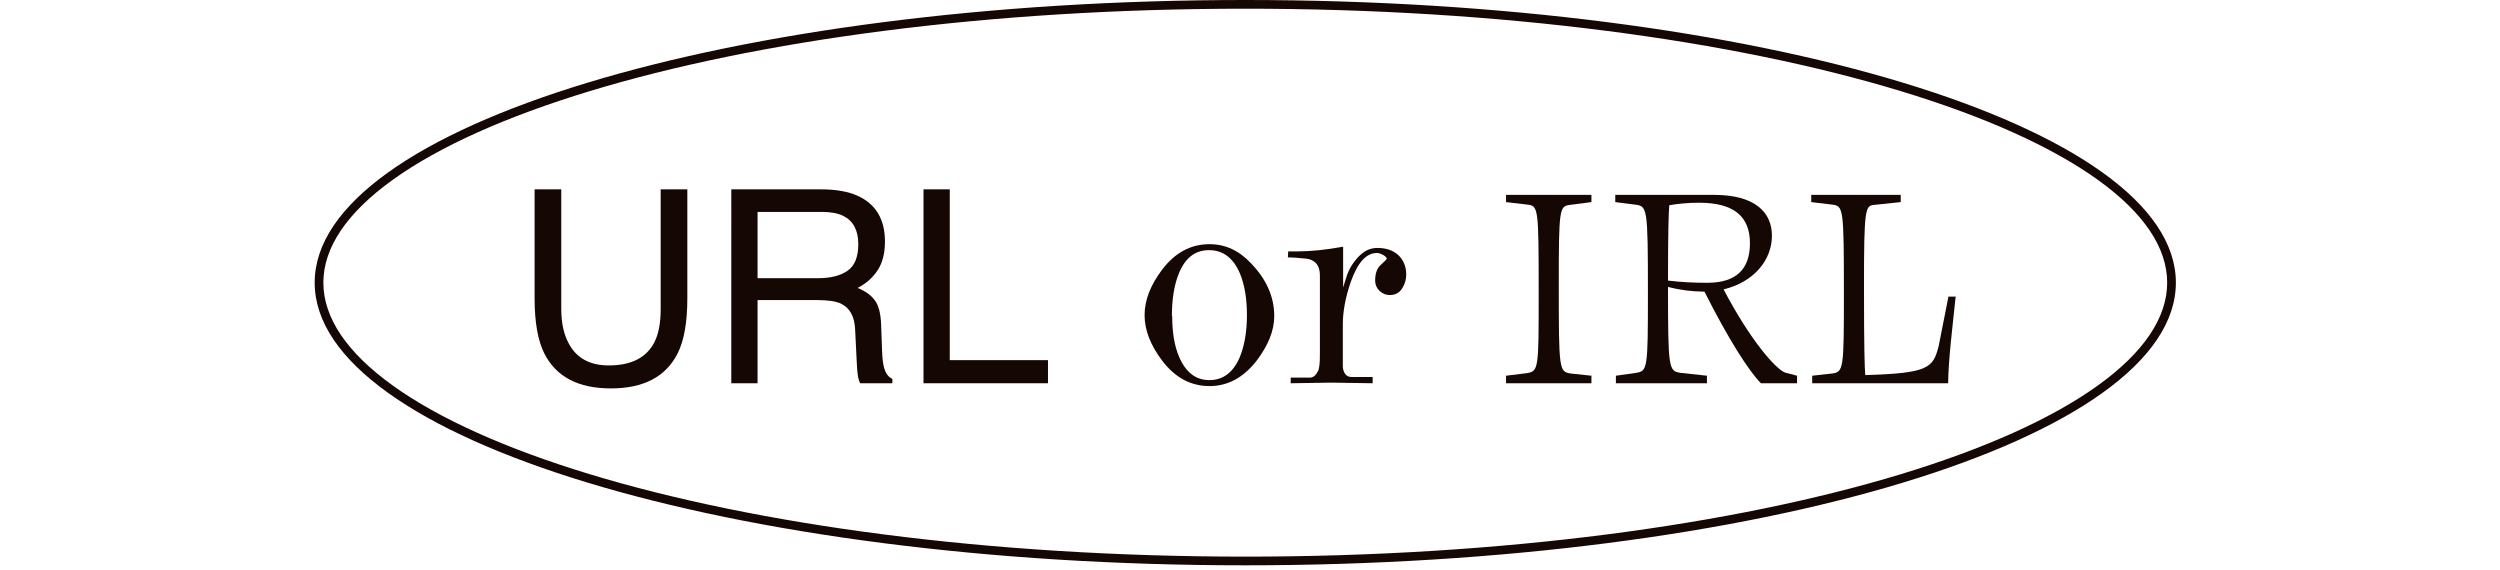 <svg fill="none" height="49" viewBox="0 0 215 49" width="215" xmlns="http://www.w3.org/2000/svg"><g fill="#150703"><path d="m48.27 16.283v10.308c0 1.211.227 2.217.681 3.02.674 1.211 1.809 1.816 3.406 1.816 1.915 0 3.217-.655 3.905-1.964.371-.711.556-1.669.556-2.872v-10.308h2.293v9.366c0 2.051-.276 3.629-.829 4.734-1.014 2.013-2.929 3.02-5.744 3.02s-4.726-1.007-5.733-3.02c-.552-1.105-.829-2.683-.829-4.734v-9.366z"/><path d="m70.373 23.923c1.06 0 1.896-.212 2.509-.636.621-.424.931-1.188.931-2.293 0-1.188-.431-1.998-1.294-2.429-.462-.227-1.079-.341-1.851-.341h-5.517v5.699zm-7.481-7.64h7.72c1.272 0 2.32.185 3.145.556 1.567.711 2.35 2.025 2.35 3.939 0 .999-.208 1.816-.624 2.452-.409.636-.984 1.147-1.726 1.533.651.265 1.139.613 1.464 1.044.333.431.518 1.131.556 2.1l.08 2.236c.023.636.076 1.109.159 1.419.136.53.379.87.727 1.022v.375h-2.77c-.076-.144-.136-.329-.182-.556-.045-.227-.083-.666-.114-1.317l-.136-2.781c-.053-1.09-.458-1.82-1.215-2.191-.431-.204-1.109-.306-2.032-.306h-5.143v7.152h-2.259z"/><path d="m79.421 16.283h2.259v14.69h8.446v1.987h-10.705z"/><path d="m109.585 27.182c0-1.62-.648-3.132-1.971-4.509-1.026-1.107-2.214-1.674-3.591-1.674-1.62 0-2.97.729-4.077 2.187-.999 1.323-1.512 2.619-1.512 3.915s.513 2.592 1.512 3.915c1.107 1.458 2.457 2.187 4.077 2.187 1.566 0 2.916-.729 4.05-2.187.999-1.323 1.512-2.592 1.512-3.834zm-8.802 0c0-1.431.189-2.619.567-3.591.54-1.377 1.404-2.079 2.619-2.079s2.106.675 2.673 2.025c.405.999.594 2.187.594 3.564 0 1.431-.216 2.619-.594 3.564-.567 1.35-1.431 2.025-2.646 2.025-1.161 0-2.025-.675-2.592-1.998-.405-.945-.594-2.106-.594-3.483z"/><path d="m115.509 24.725v-3.51c-1.458.27-2.781.405-3.942.405h-.783l-.027.513.648.027c.351.027.648.054.891.081s.432.081.567.162c.432.216.648.648.648 1.296v6.804c0 .783-.054 1.269-.189 1.458-.189.351-.405.513-.675.513h-1.647v.486l3.483-.054 3.564.054v-.54h-1.809c-.378 0-.621-.216-.729-.675-.027-.081-.027-.216-.027-.405v-3.429c0-1.161.243-2.376.675-3.645.594-1.674 1.323-2.511 2.268-2.511.135 0 .297.054.513.162.216.135.324.243.324.324 0 .054-.162.216-.486.513-.351.297-.513.756-.513 1.377 0 .351.135.648.378.891.27.243.567.351.891.351.459 0 .81-.189 1.053-.567s.351-.783.351-1.188c0-.702-.243-1.269-.702-1.701-.459-.405-1.053-.594-1.782-.594-.567 0-1.08.216-1.539.675s-.891 1.053-1.134 1.863z"/><path d="m132.327 25.184c0 6.588 0 6.75-1.053 6.912l-1.755.216v.648h7.344v-.648l-1.782-.189c-.999-.162-1.026-.297-1.026-7.614 0-6.534.054-6.777.945-6.885l1.863-.243v-.621h-7.344v.621l1.836.216c.945.108.972.27.972 7.587z"/><path d="m146.824 24.32c-1.242 0-2.214-.054-3.375-.189 0-4.32.054-5.805.108-6.48.756-.135 1.674-.216 2.565-.216 2.97 0 4.374 1.161 4.374 3.483 0 2.187-1.134 3.402-3.672 3.402zm-.027 7.992-2.241-.243c-1.053-.162-1.107-.243-1.107-7.398.972.27 2.133.405 2.97.405h.162c2.052 4.077 3.834 6.858 4.86 7.884h3.105v-.648l-1.026-.27c-.81-.297-2.997-2.781-5.292-7.155 2.592-.621 4.158-2.511 4.158-4.617 0-2.052-1.512-3.51-4.968-3.51h-8.505v.621l1.701.216c1.053.135 1.107.216 1.107 7.56 0 6.561-.027 6.75-1.026 6.912l-1.728.243v.648h7.83z"/><path d="m160.303 24.59c0-6.588.108-6.885.837-6.966l2.322-.243v-.621h-7.695v.621l1.809.216c.945.135.999.243.999 7.587 0 6.588-.027 6.804-1.026 6.939l-1.701.189v.648h11.691c.027-2.106.378-4.833.648-7.452h-.621l-.837 4.239c-.486 1.89-.837 2.349-6.318 2.511-.054-.729-.108-2.133-.108-7.668z"/><path clip-rule="evenodd" d="m180.399 33.163c3.975-2.854 5.978-5.856 5.978-8.854 0-2.998-2.003-6-5.978-8.854-3.956-2.841-9.73-5.431-16.932-7.619-14.395-4.372-34.326-7.088-56.373-7.088-22.048 0-41.979 2.715-56.374 7.088-7.202 2.188-12.976 4.777-16.933 7.619-3.975 2.854-5.978 5.856-5.978 8.854 0 2.998 2.003 6 5.978 8.854 3.957 2.841 9.73 5.431 16.933 7.619 14.395 4.372 34.326 7.088 56.374 7.088 22.047 0 41.978-2.715 56.373-7.088 7.202-2.188 12.976-4.777 16.932-7.619zm-73.305 15.454c44.2 0 80.031-10.883 80.031-24.308 0-13.425-35.831-24.309-80.031-24.309-44.2 0-80.032 10.883-80.032 24.309 0 13.425 35.831 24.308 80.032 24.308z" fill-rule="evenodd"/></g></svg>